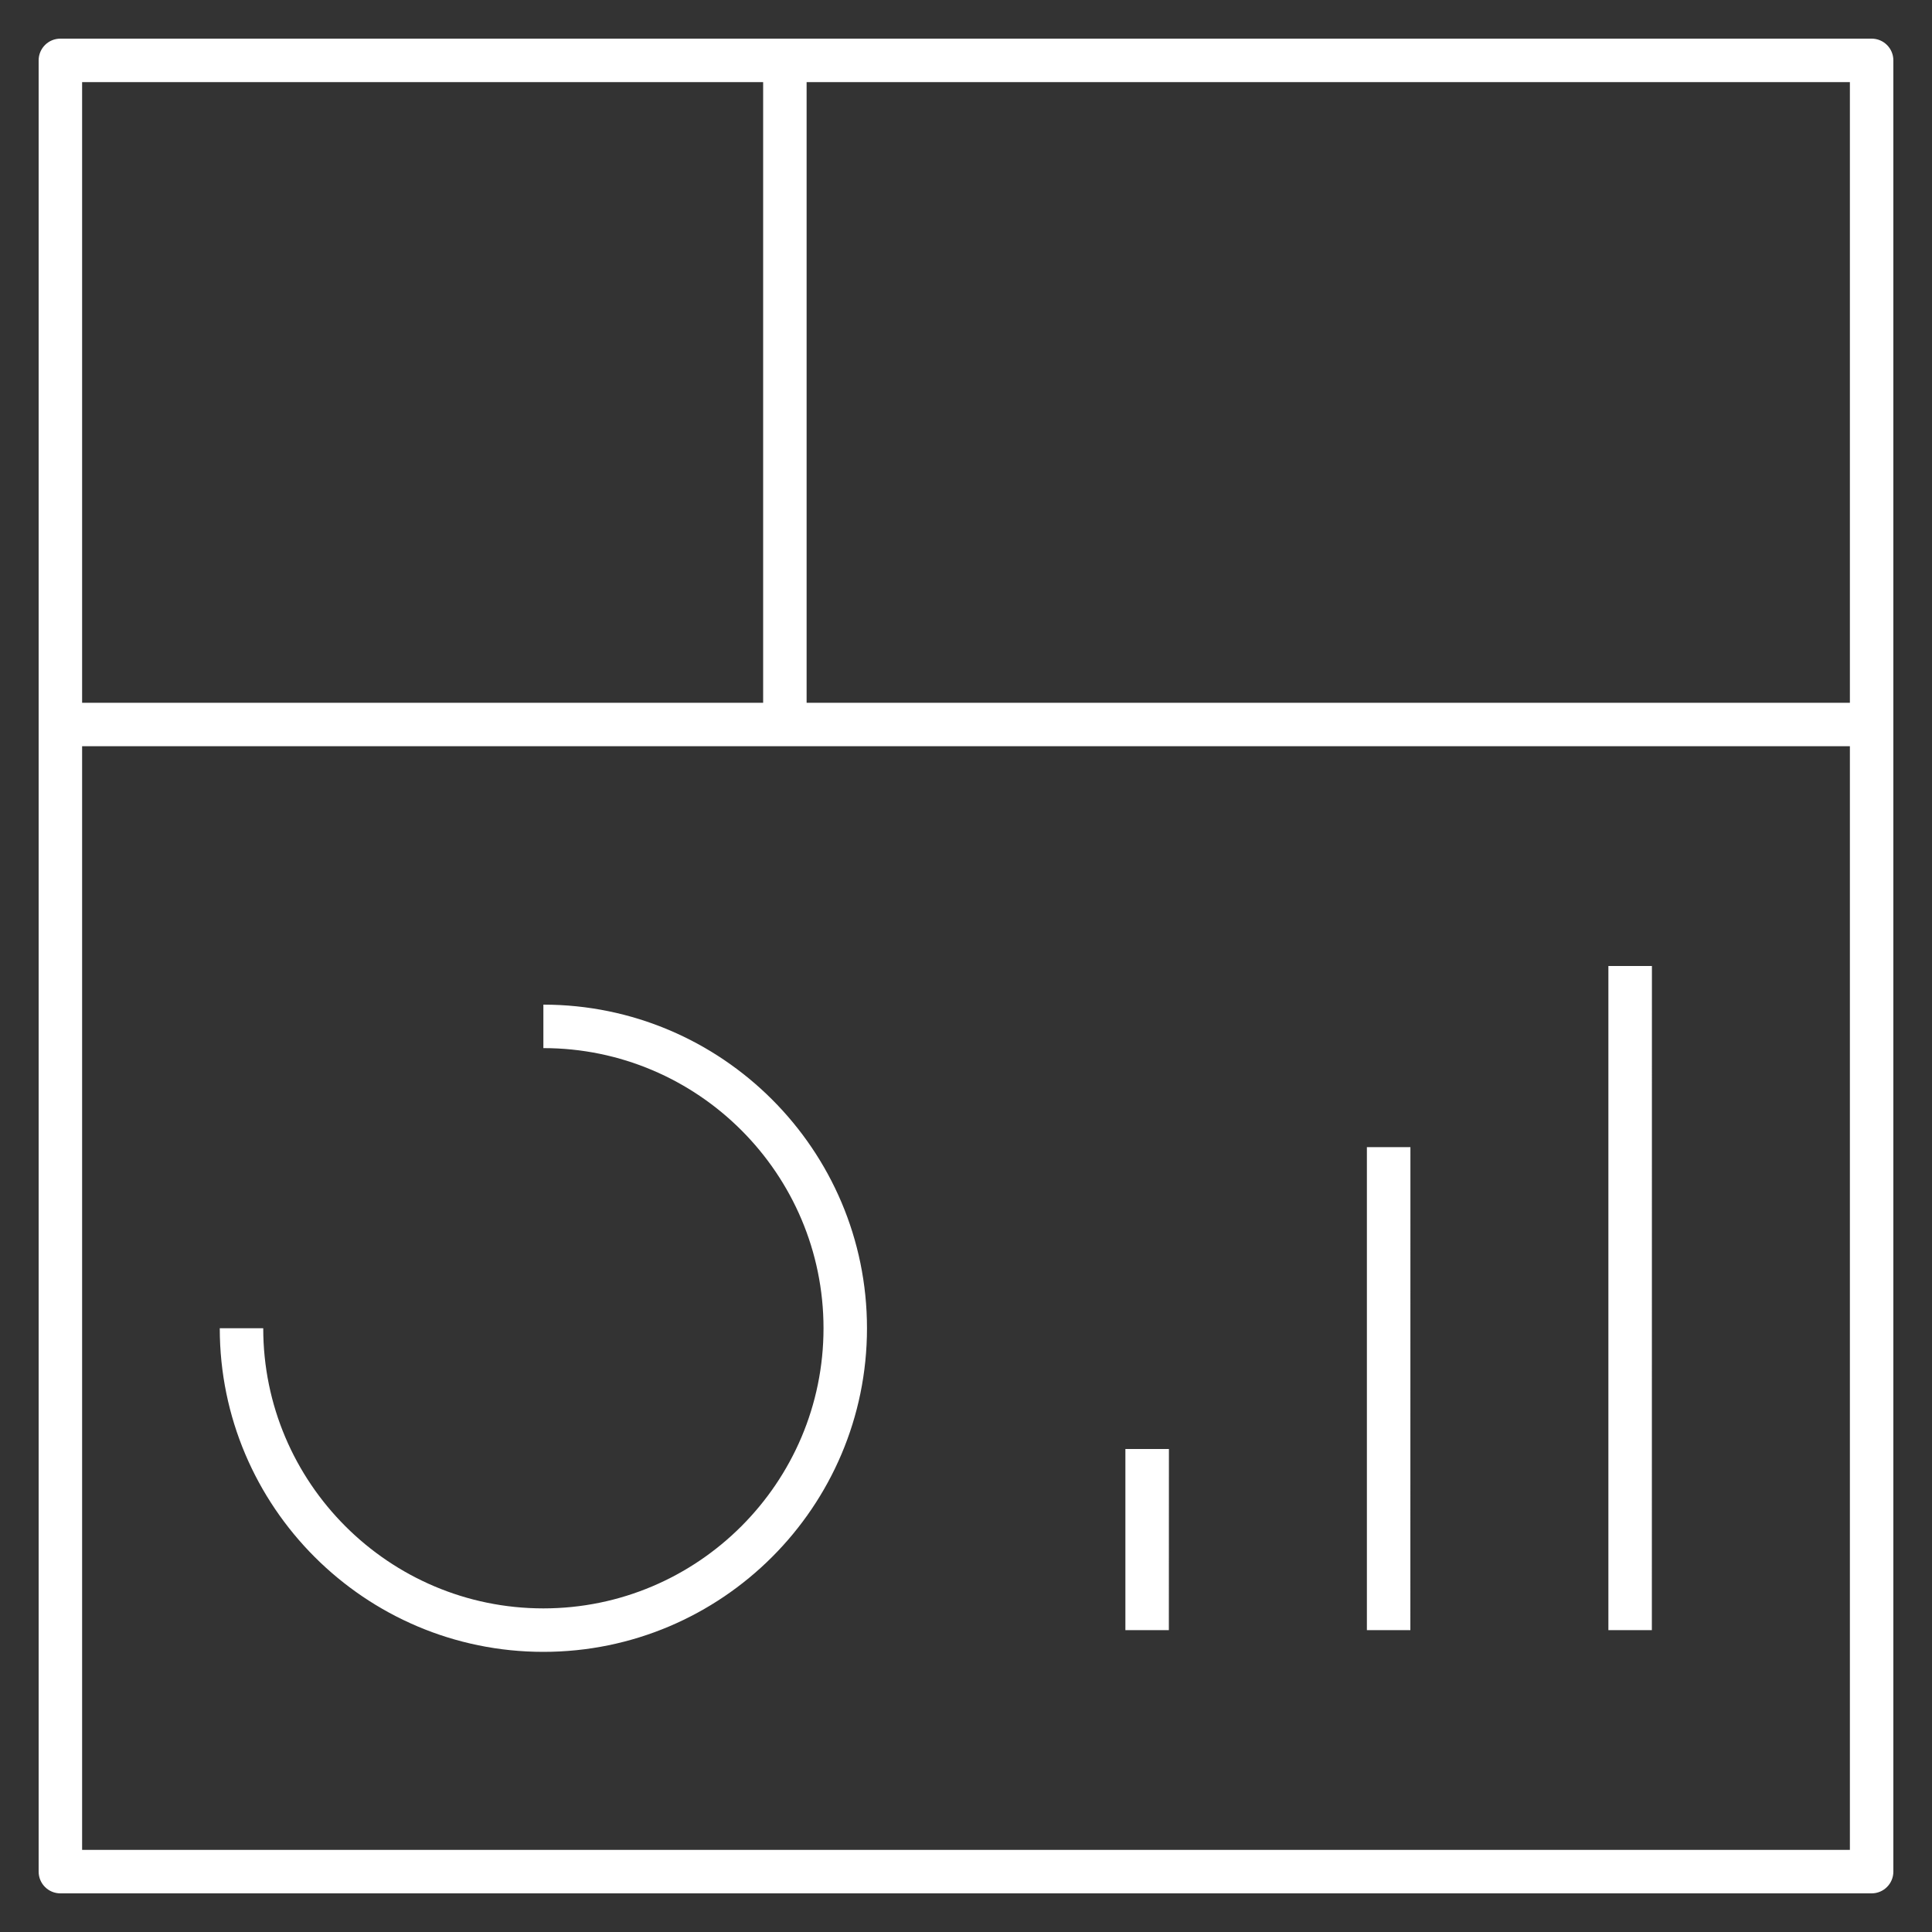 <?xml version="1.0" encoding="iso-8859-1"?>
<svg fill="#fff" version="1.1" id="Layer_1" xmlns="http://www.w3.org/2000/svg" xmlns:xlink="http://www.w3.org/1999/xlink" 
	 viewBox="0 0 32 32" xml:space="preserve">
<rect x="0" y="0" width="32" height="32" fill="#333333" stroke="none"/>
<path id="dashboard_1_" d="M31,31.36H1c-0.199,0-0.36-0.161-0.36-0.36V1c0-0.199,0.161-0.36,0.36-0.36h30
	c0.199,0,0.36,0.161,0.36,0.36v30C31.36,31.199,31.199,31.36,31,31.36z M1.36,30.64h29.28V12.36H1.36V30.64z M13.36,11.64h17.28
	V1.36H13.36V11.64z M1.36,11.64h11.28V1.36H1.36V11.64z M9,27.36c-2.956,0-5.36-2.405-5.36-5.36h0.72c0,2.559,2.082,4.64,4.64,4.64
	s4.64-2.081,4.64-4.64S11.559,17.36,9,17.36v-0.72c2.956,0,5.36,2.405,5.36,5.36S11.956,27.36,9,27.36z M27.36,27h-0.72V16h0.721
	L27.36,27L27.36,27z M23.36,27h-0.72v-8h0.721L23.36,27L23.36,27z M19.36,27h-0.72v-3h0.721L19.36,27L19.36,27z"/>
<rect id="_Transparent_Rectangle" style="fill:none;" width="32" height="32"/>
</svg>